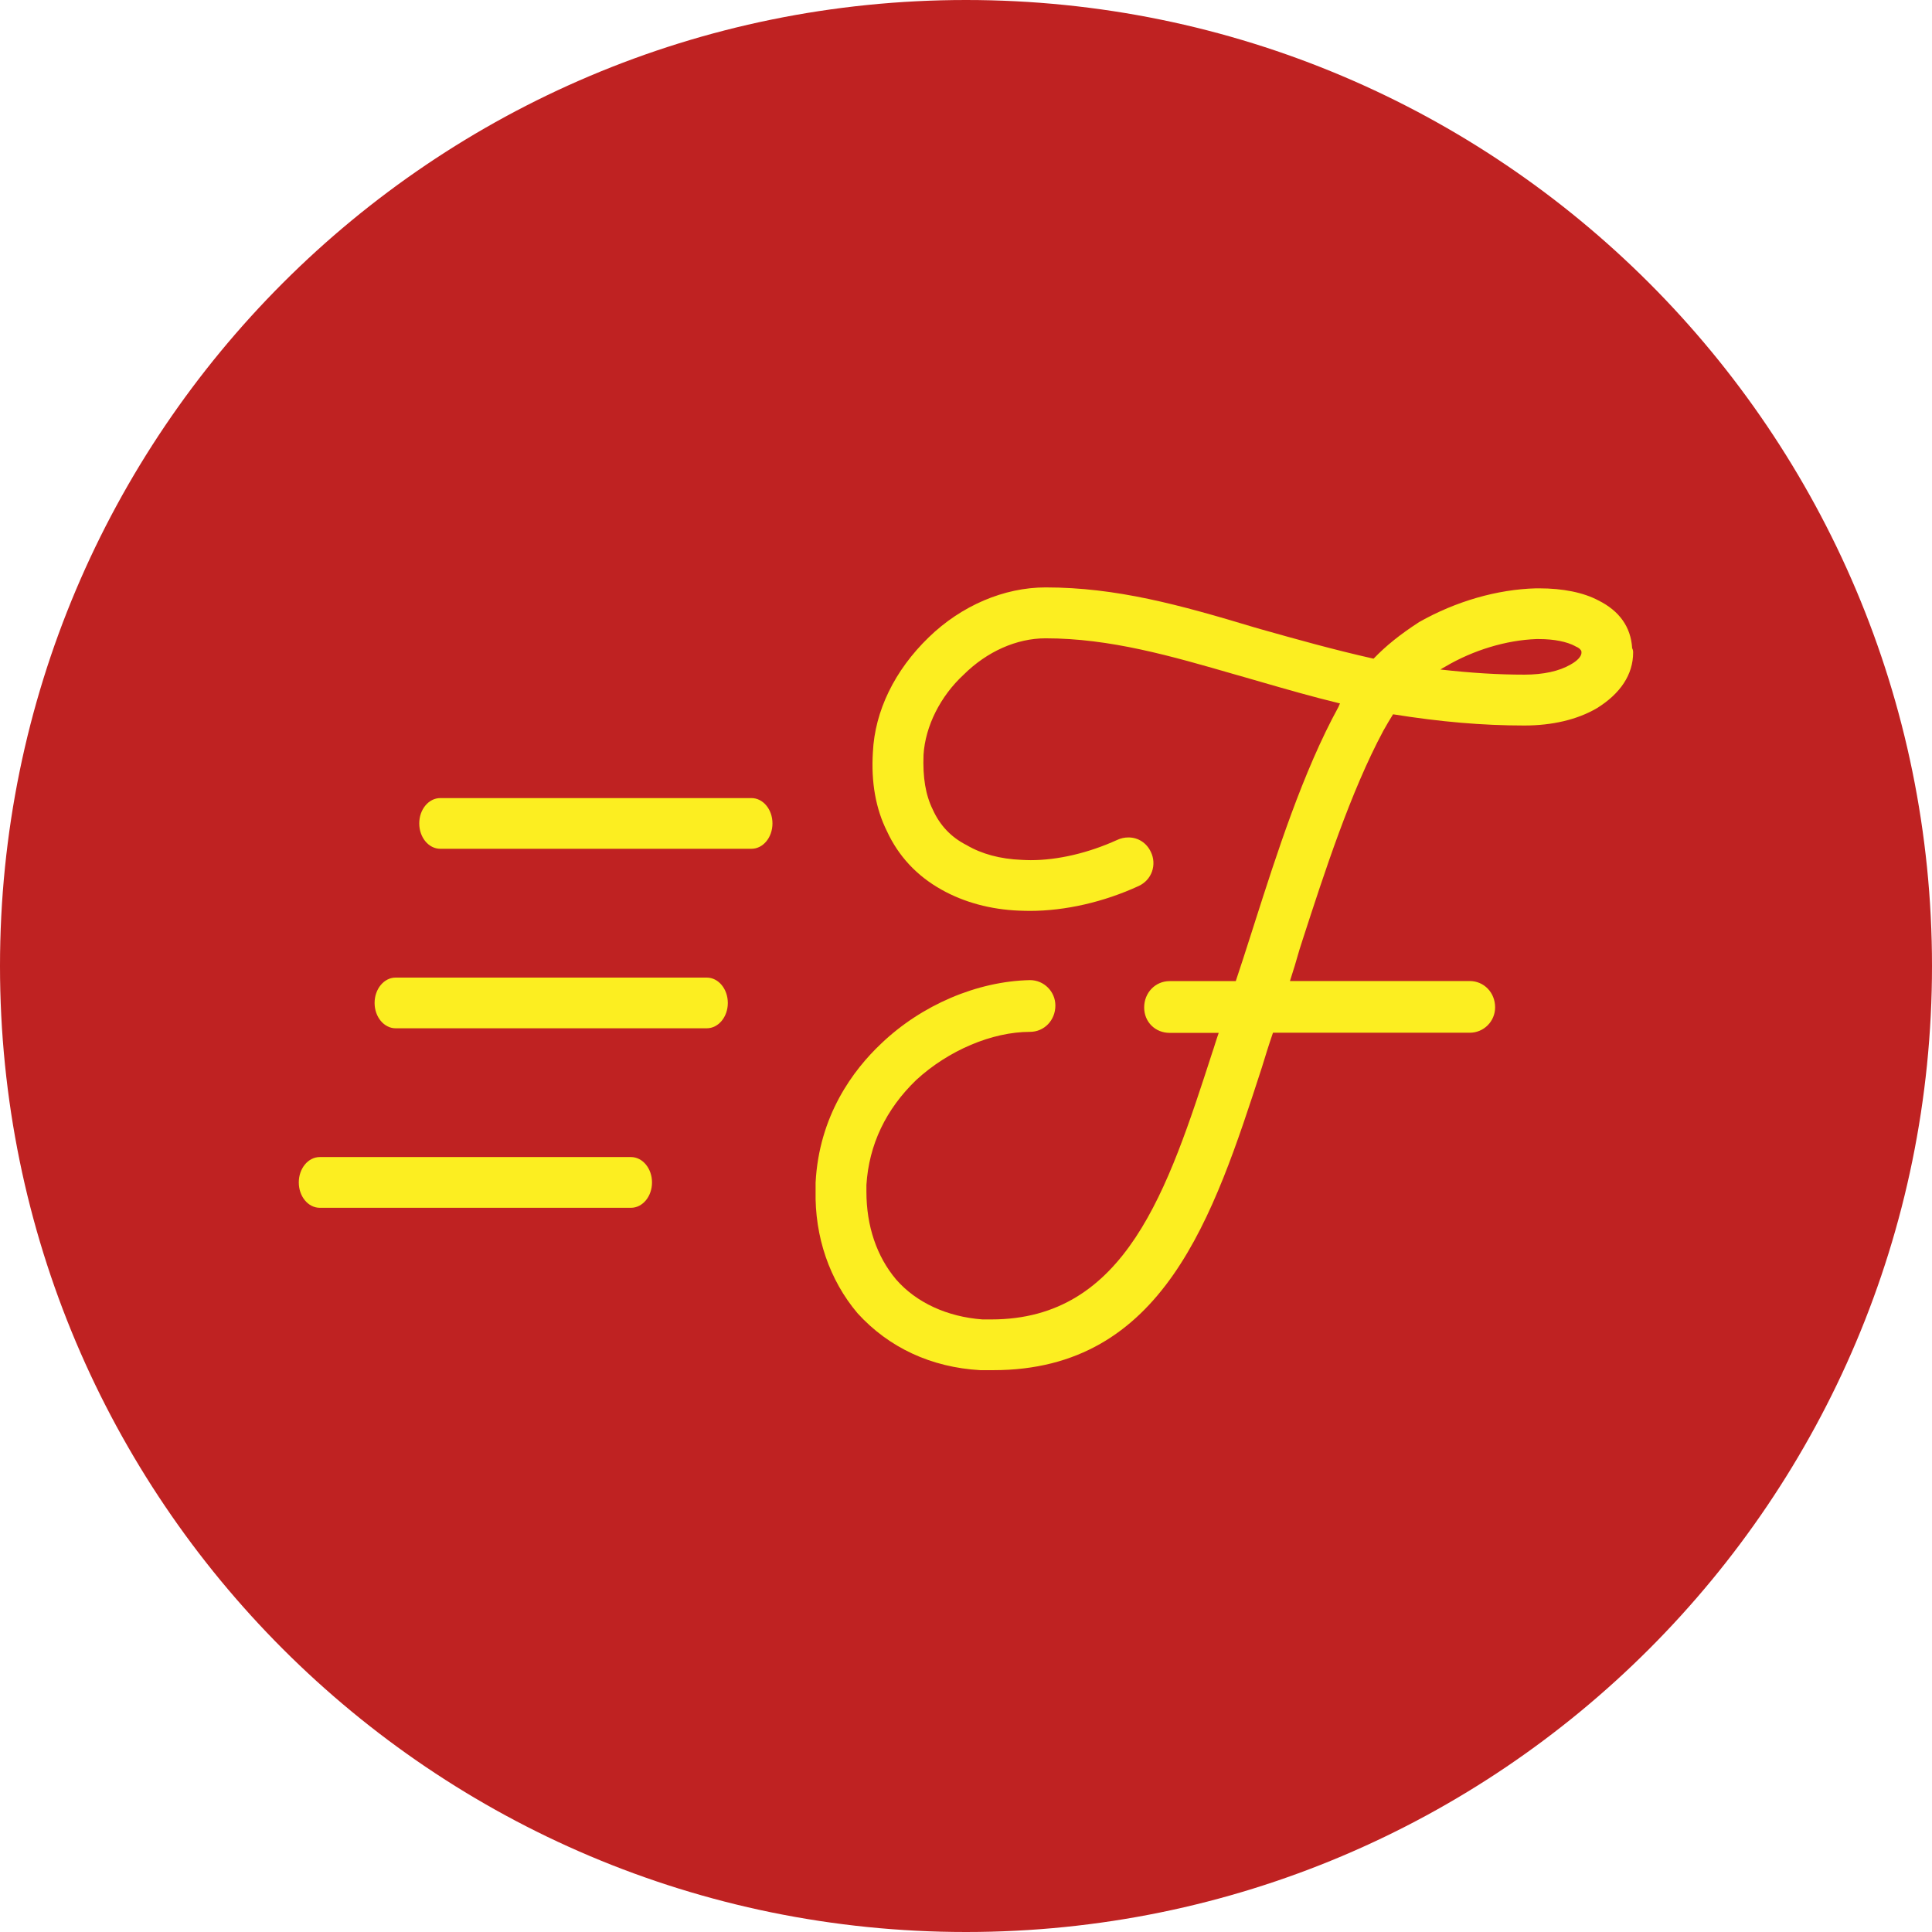 <svg width="46" height="46" viewBox="0 0 46 46" fill="none" xmlns="http://www.w3.org/2000/svg">
<g clip-path="url(#clip0_176_397)">
<path d="M23 46C35.703 46 46 35.703 46 23C46 10.297 35.703 0 23 0C10.297 0 0 10.297 0 23C0 35.703 10.297 46 23 46Z" fill="#BF2222"/>
<path d="M16.828 24.483H9.419C9.143 24.483 8.919 24.213 8.919 23.88C8.919 23.546 9.143 23.276 9.419 23.276H16.828C17.105 23.276 17.329 23.546 17.329 23.88C17.329 24.213 17.105 24.483 16.828 24.483Z" fill="#FCEE21"/>
<path d="M17.892 20.209H10.483C10.206 20.209 9.982 19.939 9.982 19.605C9.982 19.272 10.206 19.002 10.483 19.002H17.892C18.169 19.002 18.392 19.272 18.392 19.605C18.392 19.939 18.169 20.209 17.892 20.209Z" fill="#FCEE21"/>
<path d="M15.023 28.757H7.614C7.337 28.757 7.114 28.487 7.114 28.153C7.114 27.82 7.337 27.549 7.614 27.549H15.023C15.3 27.549 15.524 27.82 15.524 28.153C15.524 28.487 15.3 28.757 15.023 28.757Z" fill="#FCEE21"/>
<path d="M38.86 15.423C38.827 14.926 38.557 14.546 38.059 14.297C37.705 14.108 37.215 14.008 36.643 14.008H36.574C35.648 14.032 34.662 14.317 33.791 14.81C33.337 15.104 33.001 15.374 32.704 15.683C31.748 15.468 30.863 15.219 30.008 14.978L29.866 14.937C28.081 14.399 26.579 13.986 24.895 13.986C23.906 13.986 22.891 14.419 22.113 15.174C21.299 15.961 20.829 16.931 20.783 17.909C20.738 18.619 20.85 19.255 21.118 19.791C21.391 20.382 21.825 20.851 22.413 21.18C22.948 21.483 23.589 21.656 24.266 21.682C24.35 21.685 24.436 21.688 24.522 21.688C25.363 21.688 26.283 21.477 27.114 21.094C27.262 21.025 27.375 20.903 27.429 20.75C27.483 20.596 27.471 20.427 27.402 20.286C27.304 20.073 27.102 19.939 26.869 19.939C26.776 19.939 26.684 19.958 26.598 19.999C25.915 20.31 25.185 20.48 24.544 20.48C24.47 20.48 24.396 20.477 24.324 20.473C23.813 20.452 23.373 20.333 23.015 20.122C22.646 19.935 22.379 19.653 22.209 19.276C22.037 18.926 21.968 18.513 21.989 17.968C22.032 17.288 22.391 16.575 22.943 16.065C23.498 15.513 24.205 15.198 24.894 15.198C26.433 15.198 27.884 15.619 29.419 16.063L29.523 16.092C29.683 16.14 29.846 16.184 30.008 16.232C30.614 16.407 31.241 16.588 31.905 16.749C31.891 16.775 31.879 16.802 31.87 16.828C31.017 18.384 30.388 20.364 29.878 21.956L29.786 22.244C29.659 22.645 29.531 23.037 29.423 23.36H27.847C27.508 23.36 27.242 23.636 27.242 23.987C27.242 24.338 27.512 24.592 27.847 24.592H29.017C28.988 24.673 28.961 24.759 28.933 24.845C28.912 24.916 28.888 24.988 28.864 25.058C27.805 28.328 26.806 31.415 23.603 31.415H23.392C22.551 31.353 21.816 31.014 21.337 30.465C20.873 29.915 20.629 29.19 20.629 28.375V28.212C20.689 27.258 21.089 26.414 21.815 25.714C22.581 25.009 23.622 24.568 24.523 24.568C24.862 24.568 25.128 24.293 25.128 23.942C25.128 23.609 24.858 23.336 24.523 23.336C23.267 23.363 21.943 23.927 20.98 24.848C20.313 25.477 19.501 26.564 19.419 28.159V28.349C19.395 29.445 19.751 30.479 20.416 31.266C21.162 32.088 22.174 32.557 23.34 32.623H23.649C27.703 32.623 28.891 28.968 30.039 25.432L30.045 25.414C30.125 25.15 30.21 24.877 30.309 24.589H34.993C35.328 24.589 35.598 24.319 35.598 23.984C35.598 23.633 35.333 23.358 34.993 23.358H30.713C30.79 23.12 30.867 22.87 30.94 22.609L31.021 22.356C31.528 20.795 32.156 18.852 32.938 17.396C33.013 17.265 33.09 17.129 33.168 17.007C34.303 17.188 35.297 17.274 36.295 17.274C36.959 17.274 37.554 17.134 38.016 16.865C38.586 16.514 38.884 16.055 38.884 15.538C38.884 15.514 38.884 15.471 38.857 15.426L38.86 15.423ZM37.655 15.536C37.655 15.627 37.559 15.732 37.394 15.823C37.124 15.98 36.746 16.063 36.296 16.063C35.669 16.063 35.04 16.024 34.295 15.941C34.333 15.917 34.371 15.893 34.41 15.873C35.077 15.479 35.863 15.242 36.578 15.216H36.643C37.005 15.216 37.31 15.279 37.508 15.386L37.514 15.391L37.52 15.394C37.606 15.427 37.653 15.486 37.653 15.513V15.537L37.655 15.536Z" fill="#FCEE21"/>
</g>
<defs>
<clipPath id="clip0_176_397">
<rect width="46" height="46" fill="white"/>
</clipPath>
</defs>
</svg>
